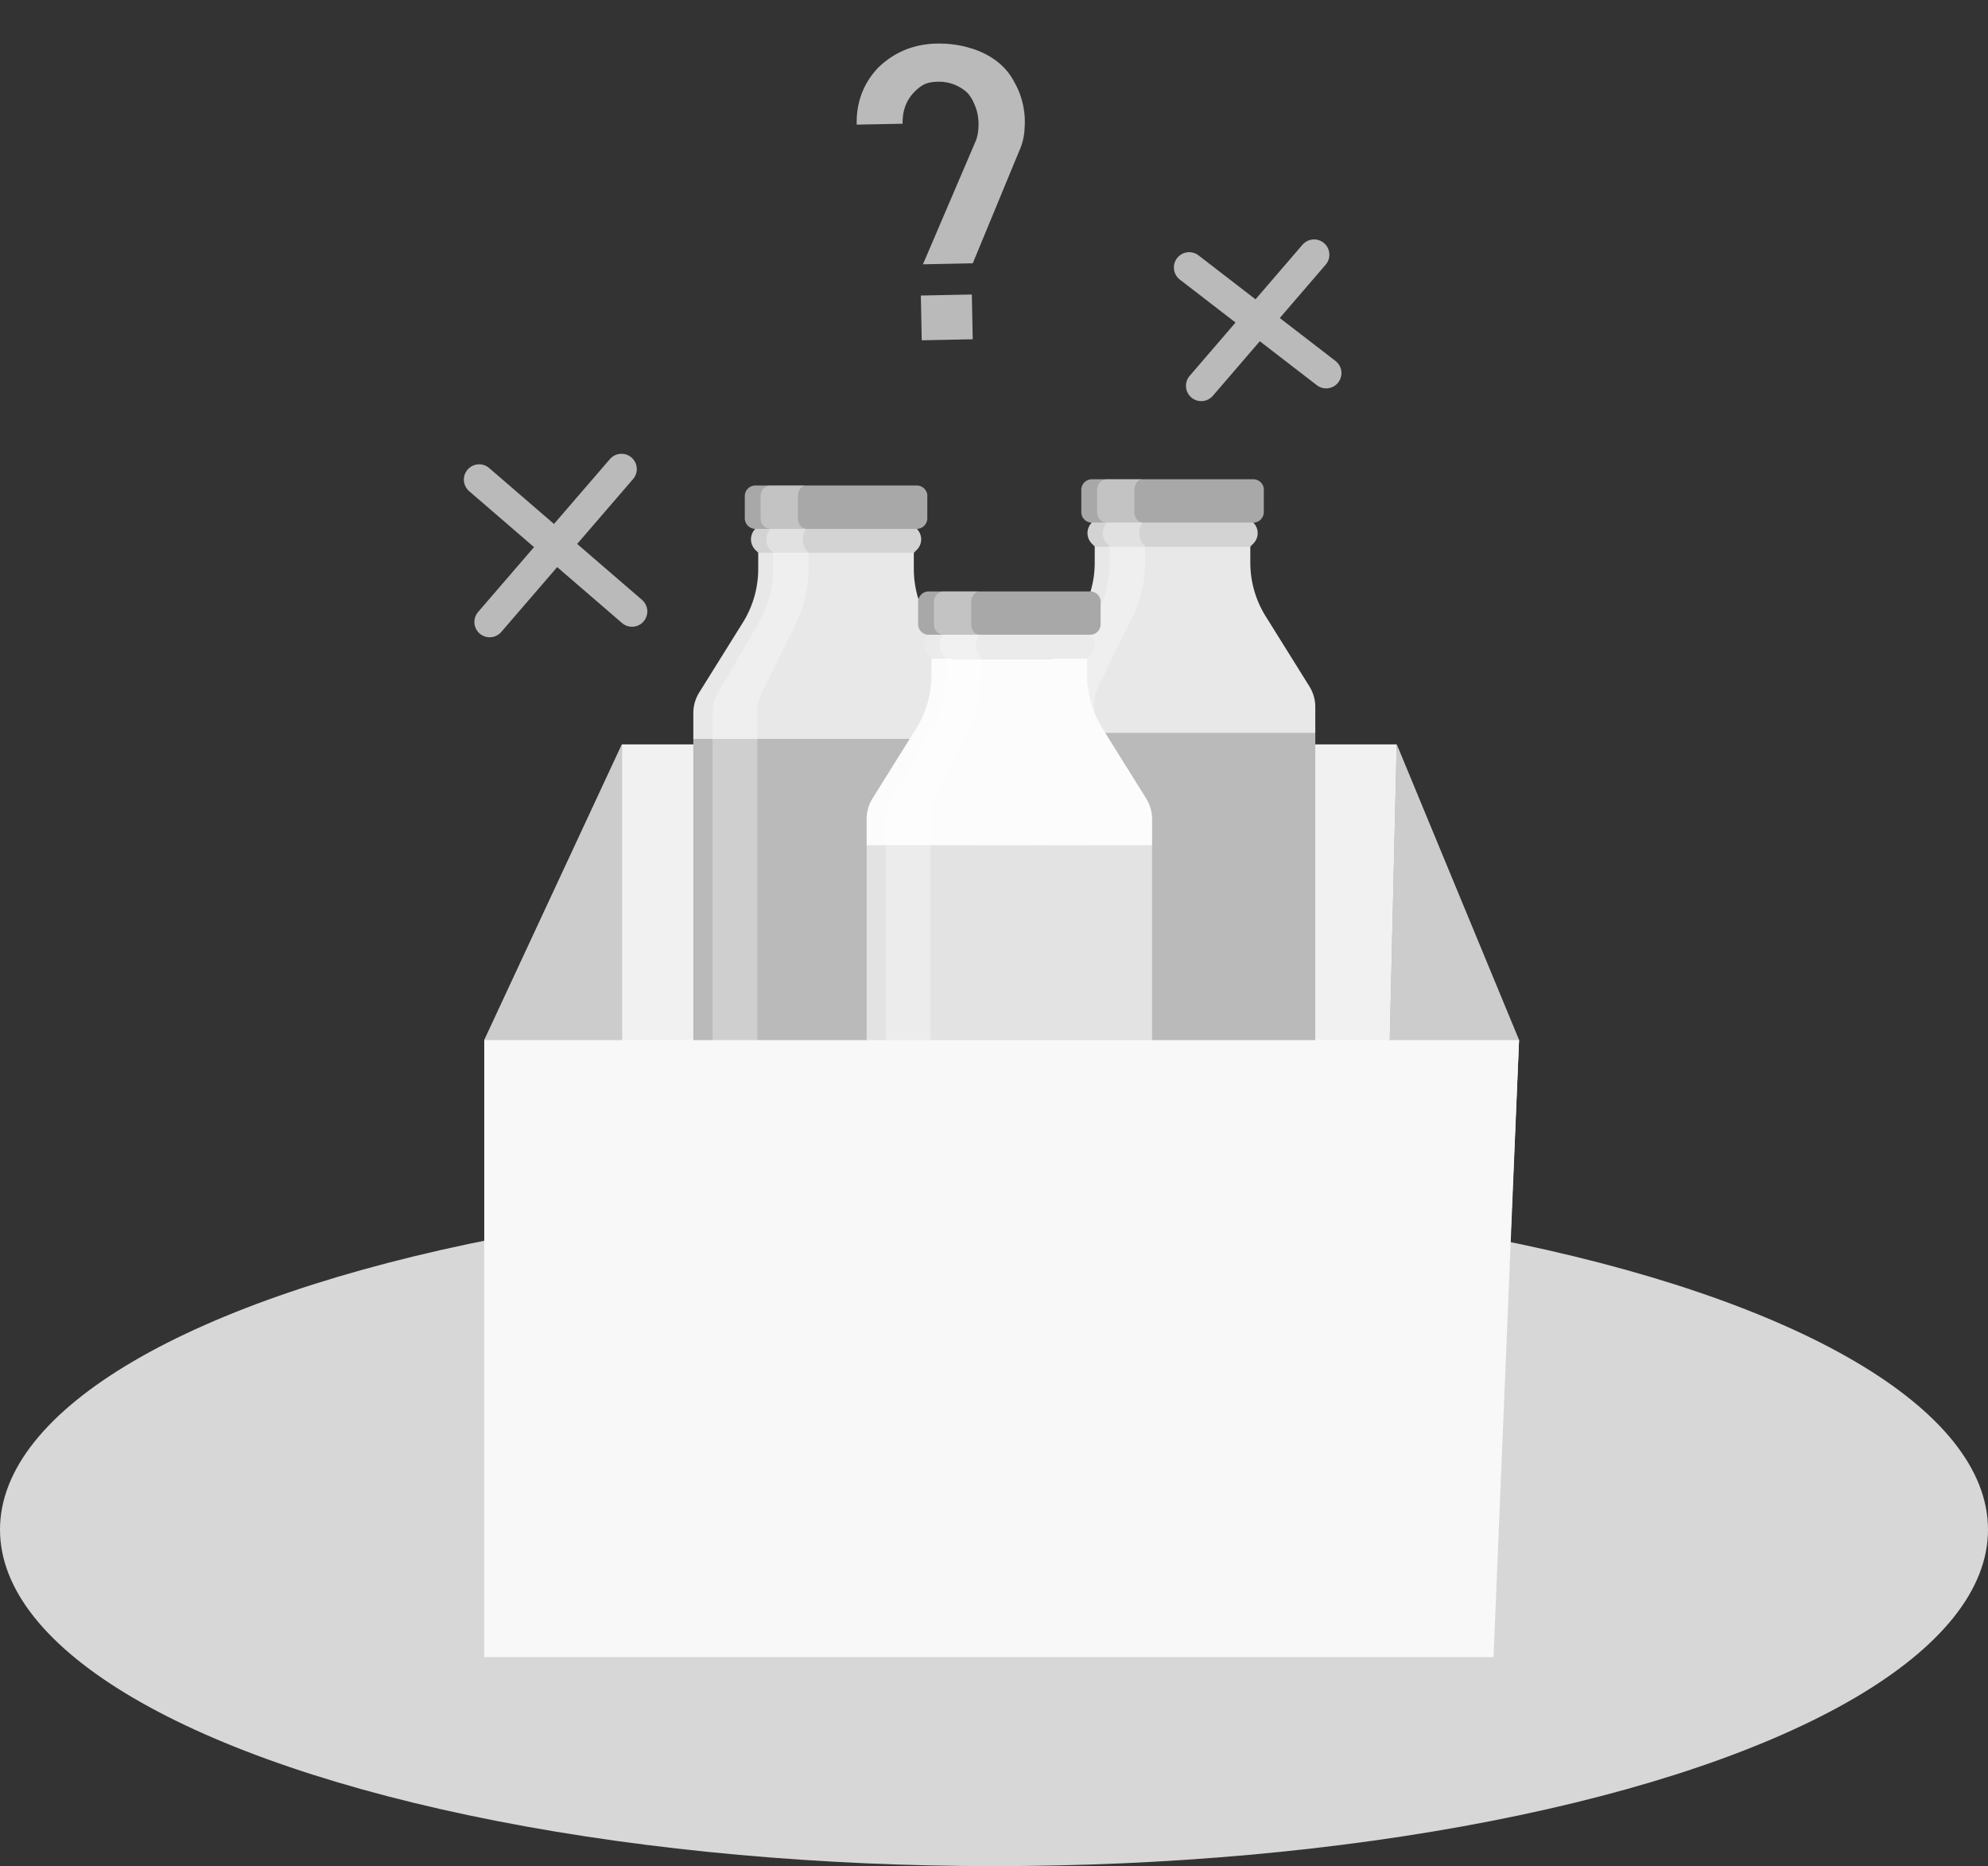 <svg width="195" height="183" fill="none" xmlns="http://www.w3.org/2000/svg"><rect width="100%" height="100%" fill="#333333" stroke="none"/><ellipse cx="97.5" cy="150" rx="97.5" ry="33" fill="#D8D7D7"/><path fill="#F1F1F1" d="M61 73h76v34H61z"/><path d="M90.958 48.646v2.182c0 .57-.464 1.035-1.034 1.035H74.09c-.29 0-.54-.114-.73-.304a1.034 1.034 0 0 1-.304-.73v-2.183c0-.57.463-1.034 1.034-1.034h15.84c.57 0 1.034.464 1.034 1.034h-.007Z" fill="#A8A8A8"/><path d="M89.924 51.855c.289.289.433.662.433 1.034 0 .373-.144.745-.433 1.034l-.289.29H74.38l-.289-.29a1.464 1.464 0 0 1 0-2.068h15.84-.007Z" fill="#D3D3D3"/><path d="M96.007 69.939v2.578h-28v-2.578c0-.715.198-1.422.578-2.03l4.29-6.875a9.917 9.917 0 0 0 1.497-5.247v-1.582h15.263v1.582c0 1.855.517 3.673 1.498 5.247l4.289 6.874c.38.609.585 1.316.585 2.03Z" fill="#E8E8E8"/><path d="M68.236 125.771H95.81a4.572 4.572 0 0 1-1.148 1.924l-.92.928a2.839 2.839 0 0 1-1.993.821H72.274c-.745 0-1.46-.296-1.992-.821l-.928-.928a4.637 4.637 0 0 1-1.148-1.916h.03v-.008Z" fill="#838383"/><path d="M96.008 123.703v.73c0 .456-.069.913-.206 1.346h-.03l-27.544-.008h-.03a4.588 4.588 0 0 1-.198-1.338v-.73h28.008Z" fill="#909090"/><path d="M96.007 72.517h-28v51.186h28V72.517Z" fill="#BABABA"/><path opacity=".31" d="m76.076 128.615-.73-.927a4.912 4.912 0 0 1-.905-1.917 5.6 5.6 0 0 1-.16-1.338V69.939c0-.715.16-1.422.456-2.03l3.384-6.875c.776-1.574 1.187-3.392 1.187-5.247v-1.582l-.229-.29c-.448-.57-.448-1.497 0-2.068-.228 0-.425-.114-.578-.304a1.181 1.181 0 0 1-.235-.73v-2.167c0-.57.365-1.034.813-1.034h-3.505c-.533 0-.966.464-.966 1.034v2.182c0 .29.106.548.281.73.175.183.41.305.677.305a1.54 1.54 0 0 0 0 2.068l.266.29v1.58c0 1.856-.486 3.674-1.399 5.248l-4 6.875a4.095 4.095 0 0 0-.54 2.03v54.494c0 .456.06.913.183 1.339.205.714.57 1.376 1.072 1.916l.867.928a2.559 2.559 0 0 0 1.855.821h3.764c-.585 0-1.155-.297-1.574-.821l.016-.016Z" fill="#fff"/><path d="M123.965 48.034v2.183c0 .57-.464 1.034-1.034 1.034h-15.833a1.036 1.036 0 0 1-1.034-1.034v-2.183c0-.57.464-1.034 1.034-1.034h15.84c.571 0 1.035.464 1.035 1.034h-.008Z" fill="#A8A8A8"/><path d="M122.931 51.243c.289.29.434.662.434 1.035 0 .372-.145.745-.434 1.034l-.289.289h-15.254l-.289-.29a1.463 1.463 0 0 1 0-2.068h15.84-.008Z" fill="#D3D3D3"/><path d="M129.015 69.327v2.578h-28v-2.578c0-.715.197-1.422.578-2.03l4.289-6.875a9.917 9.917 0 0 0 1.498-5.247v-1.582h15.262v1.582c0 1.856.517 3.673 1.498 5.247l4.289 6.875c.38.608.586 1.315.586 2.03Z" fill="#E8E8E8"/><path d="M101.243 125.16h27.574a4.566 4.566 0 0 1-1.148 1.924l-.92.927a2.838 2.838 0 0 1-1.992.822h-19.476c-.745 0-1.46-.297-1.992-.822l-.928-.927a4.635 4.635 0 0 1-1.148-1.917h.03v-.007Z" fill="#838383"/><path d="M129.015 123.091v.73c0 .457-.069.913-.205 1.346h-.031l-27.544-.007h-.03a4.61 4.61 0 0 1-.198-1.339v-.73h28.008Z" fill="#909090"/><path d="M129.015 71.905h-28v51.186h28V71.905Z" fill="#BABABA"/><path opacity=".31" d="m109.083 128.004-.73-.928a4.901 4.901 0 0 1-.905-1.916 5.583 5.583 0 0 1-.16-1.339V69.327c0-.715.16-1.422.456-2.03l3.385-6.875c.775-1.574 1.186-3.392 1.186-5.247v-1.582l-.228-.289c-.449-.57-.449-1.498 0-2.068-.228 0-.426-.114-.578-.304a1.178 1.178 0 0 1-.236-.73v-2.168c0-.57.365-1.034.814-1.034h-3.506c-.532 0-.966.464-.966 1.034v2.183c0 .289.107.547.282.73.174.182.41.304.676.304a1.54 1.54 0 0 0 0 2.068l.267.29v1.581c0 1.856-.487 3.673-1.4 5.247l-4 6.875a4.104 4.104 0 0 0-.54 2.03v54.495c0 .456.061.912.183 1.338.205.715.57 1.376 1.072 1.916l.867.928a2.555 2.555 0 0 0 1.856.821h3.764c-.586 0-1.156-.296-1.574-.821l.015-.015Z" fill="#fff"/><path d="M107.958 59.034v2.183c0 .57-.464 1.034-1.034 1.034H91.091c-.29 0-.54-.114-.73-.304a1.034 1.034 0 0 1-.304-.73v-2.183c0-.57.463-1.034 1.034-1.034h15.84c.571 0 1.034.464 1.034 1.034h-.007Z" fill="#A8A8A8"/><path d="M106.924 62.243c.289.29.433.662.433 1.035 0 .372-.144.745-.433 1.034l-.289.289H91.38l-.289-.29a1.464 1.464 0 0 1 0-2.068h15.841-.008Z" fill="#EBEBEB"/><path d="M113.007 80.327v2.578h-28v-2.578c0-.715.198-1.422.578-2.03l4.29-6.875a9.917 9.917 0 0 0 1.497-5.247v-1.582h15.263v1.582c0 1.856.517 3.673 1.498 5.247l4.289 6.875c.38.608.585 1.315.585 2.03Z" fill="#FCFCFC"/><path d="M85.236 136.16h27.574a4.566 4.566 0 0 1-1.148 1.924l-.92.927a2.84 2.84 0 0 1-1.993.822H89.274a2.84 2.84 0 0 1-1.992-.822l-.928-.927a4.64 4.64 0 0 1-1.148-1.917h.03v-.007Z" fill="#838383"/><path d="M113.008 134.091v.73c0 .457-.069.913-.206 1.346h-.03l-27.544-.007h-.03a4.6 4.6 0 0 1-.198-1.339v-.73h28.008Z" fill="#909090"/><path d="M113.007 82.905h-28v51.186h28V82.905Z" fill="#E3E3E3"/><path opacity=".31" d="m93.076 139.004-.73-.928a4.908 4.908 0 0 1-.905-1.916 5.608 5.608 0 0 1-.16-1.339V80.327c0-.715.16-1.422.456-2.03l3.384-6.875c.776-1.574 1.187-3.392 1.187-5.247v-1.582l-.229-.289c-.448-.57-.448-1.498 0-2.068-.228 0-.425-.114-.578-.304a1.181 1.181 0 0 1-.235-.73v-2.168c0-.57.365-1.034.813-1.034h-3.505c-.533 0-.966.464-.966 1.034v2.183c0 .289.106.547.281.73.175.182.41.304.677.304a1.54 1.54 0 0 0 0 2.068l.266.29v1.581c0 1.856-.486 3.673-1.399 5.247l-4 6.875a4.095 4.095 0 0 0-.54 2.03v54.495c0 .456.06.912.183 1.338.205.715.57 1.376 1.072 1.916l.867.928a2.555 2.555 0 0 0 1.855.821h3.764c-.585 0-1.155-.296-1.574-.821l.016-.015Z" fill="#fff"/><path d="m135 158.5 2-85.5 12 29-2.5 58-11.5-1.5Z" fill="#AAA"/><path d="m135 158.5 2-85.5 12 29-2.5 58-11.5-1.5Z" fill="#CCC"/><path d="M61 159.5V73l-13.5 29 2 57.5H61Z" fill="#AAA"/><path d="M61 159.5V73l-13.5 29 2 57.5H61Z" fill="#CCC"/><path d="M146.5 162.5h-99V102H149l-2.5 60.5Z" fill="#F8F8F8"/><path d="m116.644 26.23 13.437 10.356m-12.252 1.251 11.067-12.859" stroke="#BABABA" stroke-width="3" stroke-linecap="round"/><path d="m99.972 14.807-4.555 11.014-4.887.098 5.146-12.02c.146-.333.24-.717.282-1.15a5.537 5.537 0 0 0-.026-1.299 4.418 4.418 0 0 0-.368-1.253 3.727 3.727 0 0 0-.672-1.094 4.1 4.1 0 0 0-2.924-1.087c-.61.012-1.093.123-1.445.334-.327.185-.665.472-1.014.86-.672.778-.996 1.752-.973 2.923l-4.505.09c-.044-2.215.67-4.088 2.141-5.62 1.575-1.508 3.481-2.284 5.721-2.329 1.171-.023 2.294.133 3.37.468 1.102.334 2.055.85 2.858 1.547a6.015 6.015 0 0 1 1.372 1.767c.395.68.677 1.413.846 2.199.168.76.222 1.536.161 2.326a5.927 5.927 0 0 1-.528 2.226ZM95.326 28.88l.087 4.39-5.001.1-.088-4.39 5.002-.1Z" fill="#BABABA"/><path d="m47 47.032 14.994 12.93m-13.962 1.032L60.962 46" stroke="#BABABA" stroke-width="3" stroke-linecap="round"/></svg>